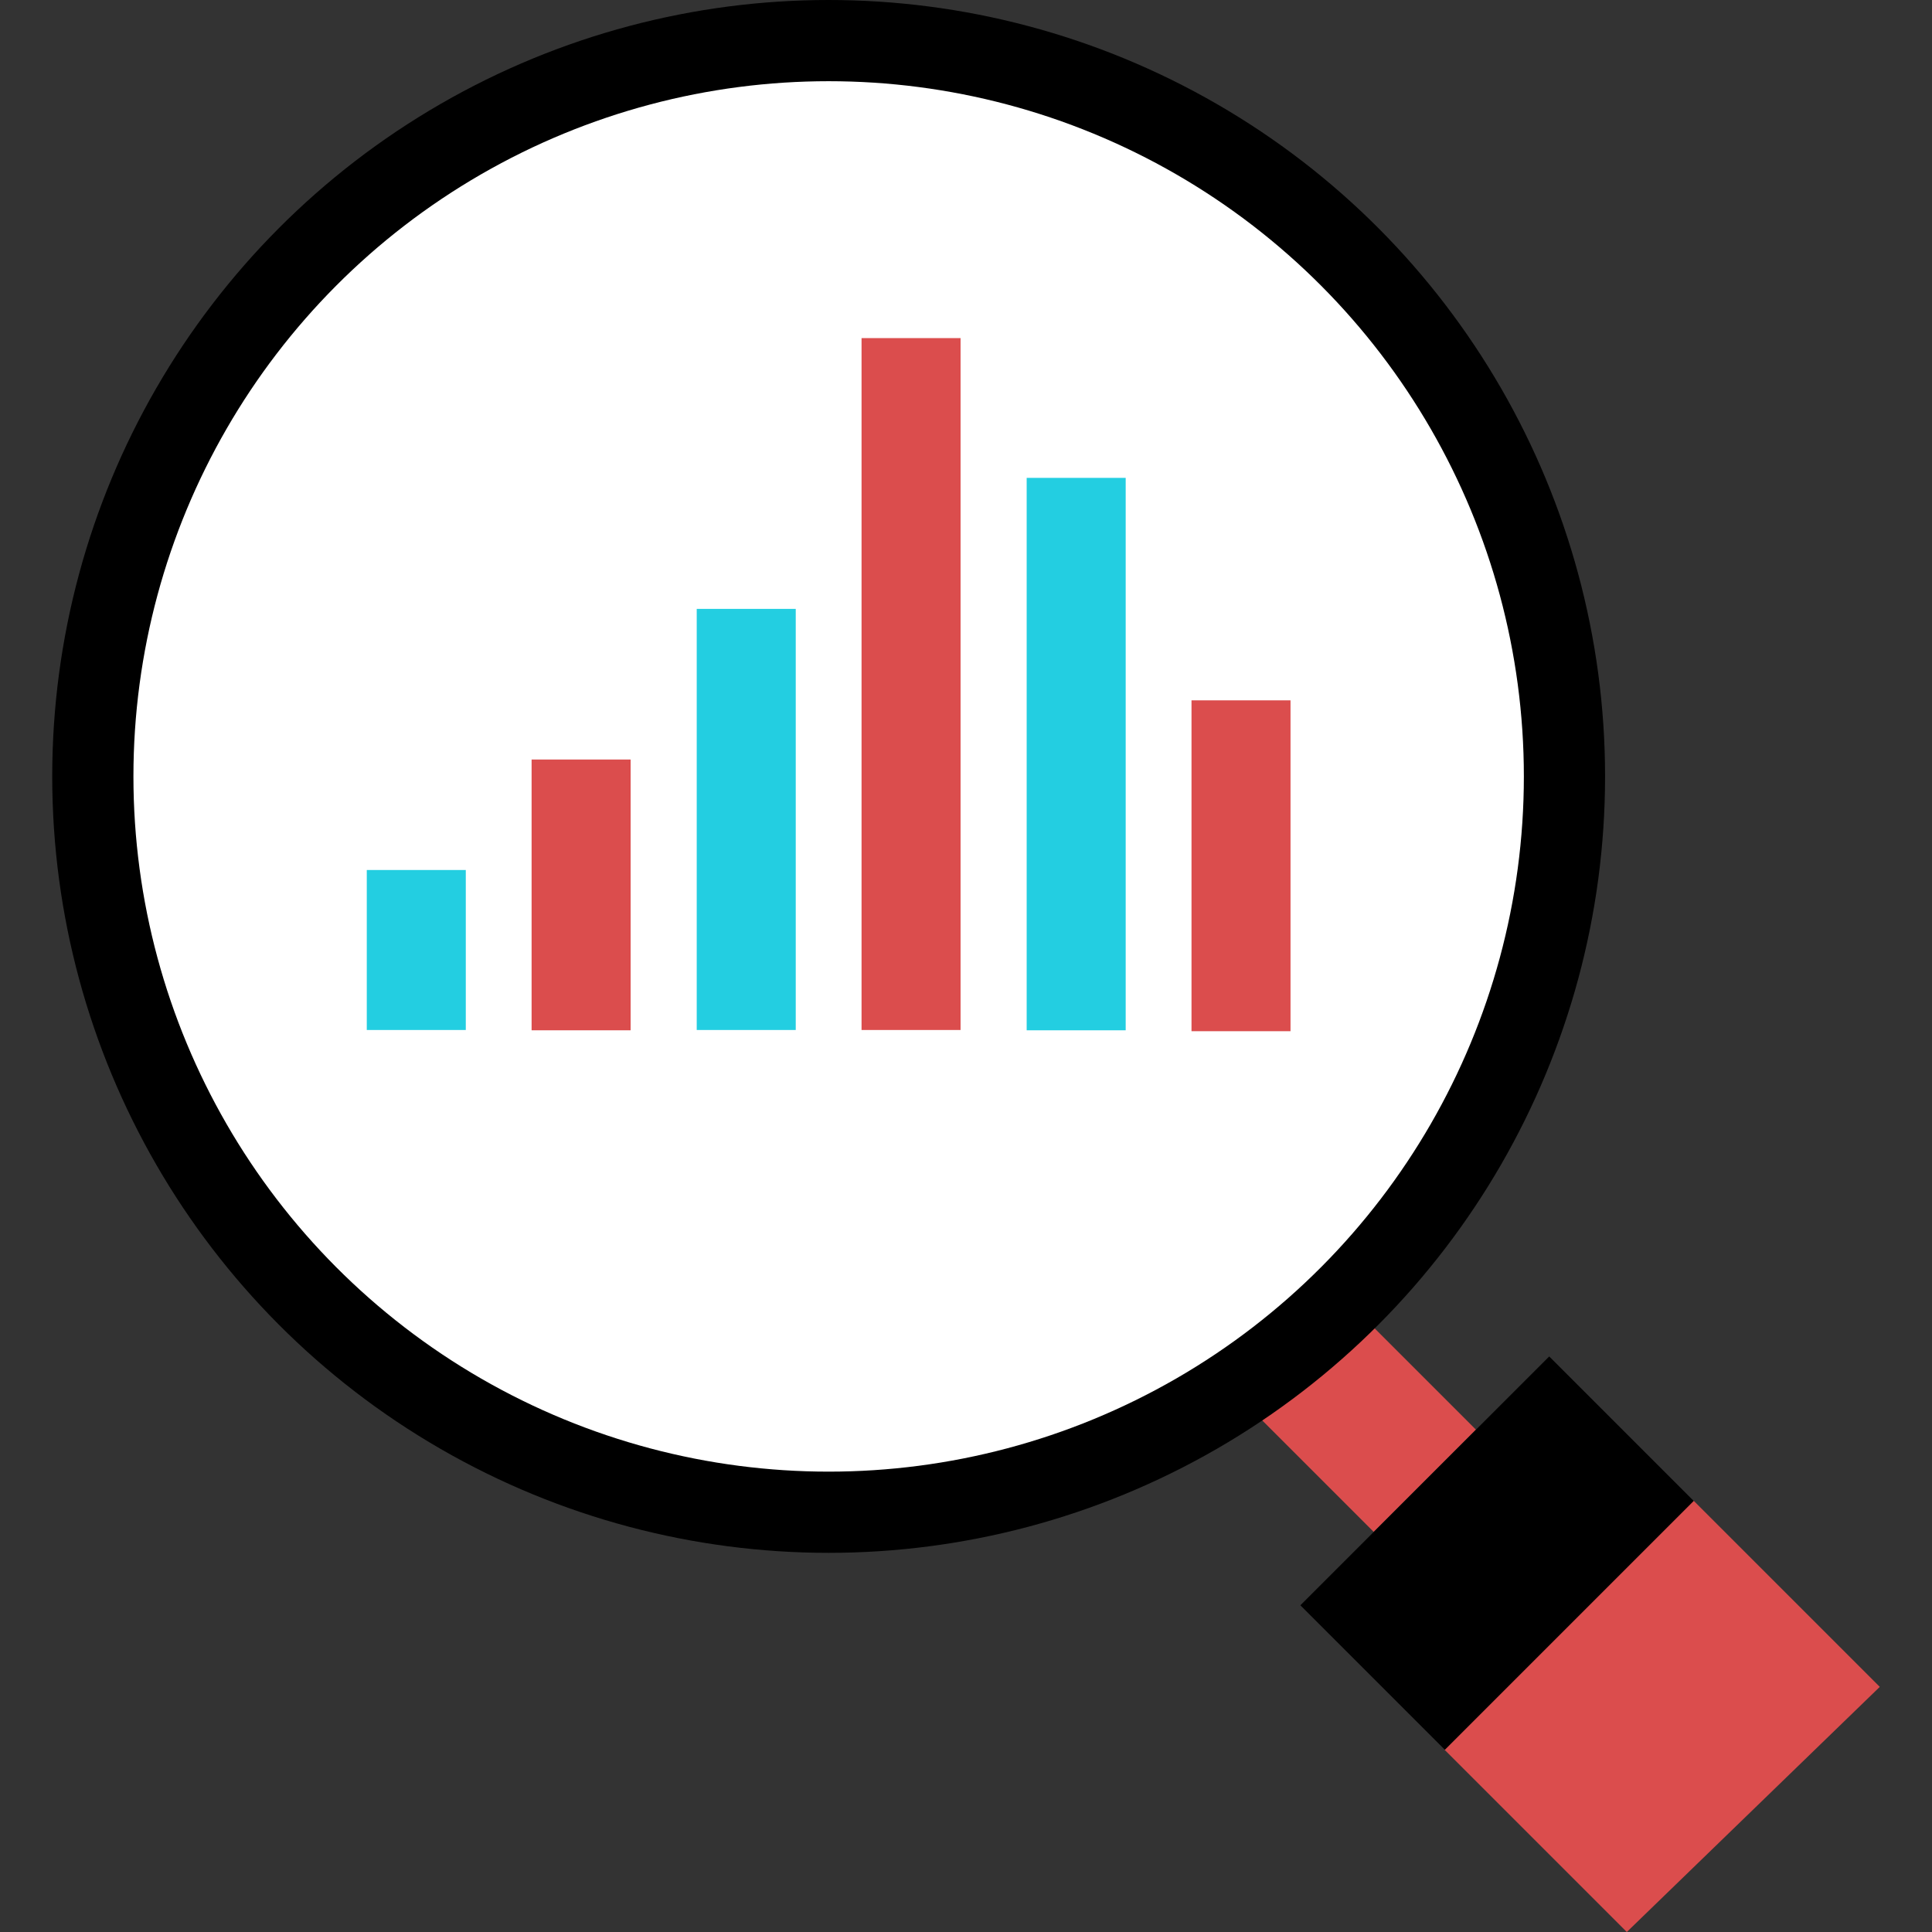 <!-- icon666.com - MILLIONS vector ICONS FREE --><svg version="1.1" id="Layer_1" xmlns="http://www.w3.org/2000/svg" xmlns:xlink="http://www.w3.org/1999/xlink" x="0px" y="0px" viewBox="0 0 512 512" style="enable-background:new 0 0 512 512;" xml:space="preserve"><rect x="0" y="0" width="512" height="512" fill="#333333" stroke="none"/><g><polygon style="fill: rgb(219, 77, 77);" points="431.12,512 382.8,463.68 448.8,397.68 498.16,447.04 " fill="#FF5F5F"></polygon><rect x="341.617" y="351.998" transform="matrix(-0.707 0.707 -0.707 -0.707 881.529 386.215)" style="fill: rgb(219, 77, 77);" width="38.32" height="47.36" fill="#FF5F5F"></rect></g><g><rect x="350.007" y="384.51" transform="matrix(-0.707 0.707 -0.707 -0.707 968.155 422.157)" style="fill: rgb(0, 0, 0);" width="93.279" height="54.159" fill="#002833"></rect><circle style="fill: rgb(0, 0, 0);" cx="219.6" cy="205.76" r="205.76" fill="#002833"></circle></g><circle style="fill: rgb(255, 255, 255);" cx="219.6" cy="205.76" r="184.24" fill="#EFEFEF"></circle><rect x="140.88" y="201.28" style="fill: rgb(219, 77, 77);" width="26.24" height="71.76" fill="#FF5F5F"></rect><g><rect x="97.2" y="230.56" style="fill: rgb(35, 206, 225);" width="26.24" height="42.4" fill="#8AD5DD"></rect><rect x="184.64" y="161.36" style="fill: rgb(35, 206, 225);" width="26.24" height="111.6" fill="#8AD5DD"></rect></g><rect x="228.32" y="89.6" style="fill: rgb(219, 77, 77);" width="26.24" height="183.36" fill="#FF5F5F"></rect><rect x="272.08" y="126.64" style="fill: rgb(35, 206, 225);" width="26.24" height="146.4" fill="#8AD5DD"></rect><rect x="315.76" y="185.6" style="fill: rgb(219, 77, 77);" width="26.24" height="87.68" fill="#FF5F5F"></rect></svg>